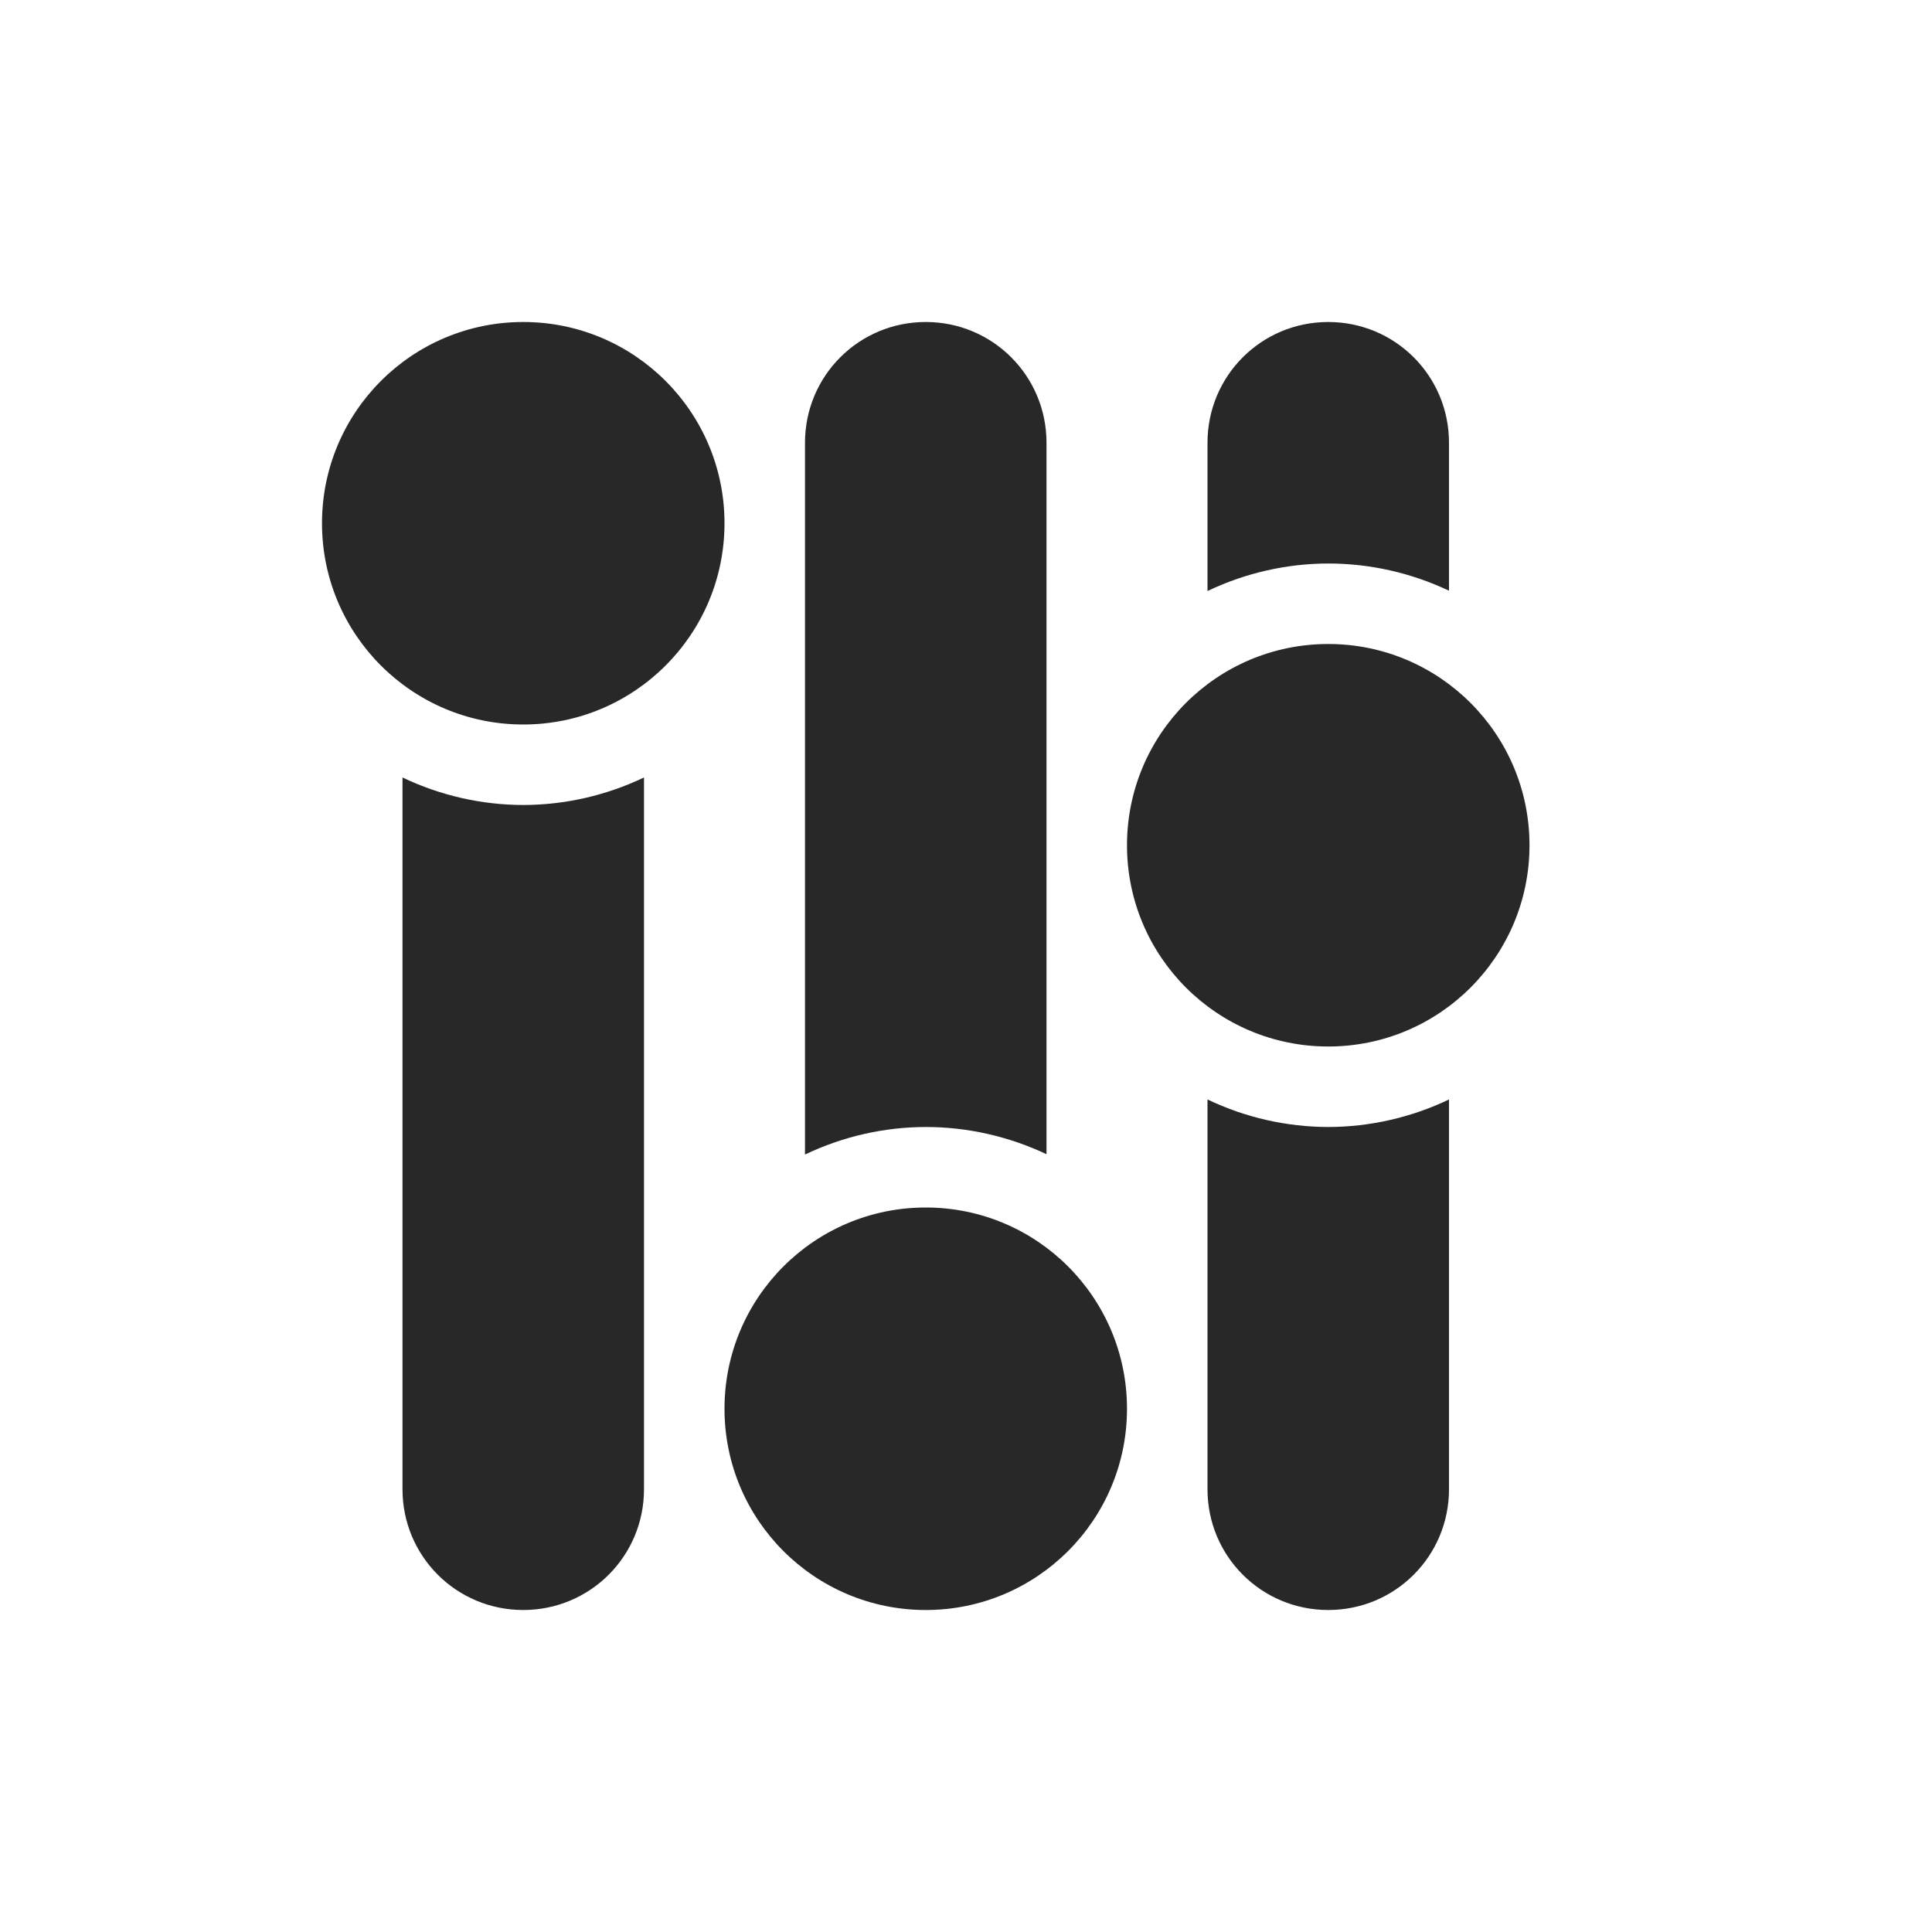 <svg width="24" height="24" version="1.1" xmlns="http://www.w3.org/2000/svg">
  <defs>
    <style id="current-color-scheme" type="text/css">.ColorScheme-Text { color:#282828; } .ColorScheme-Highlight { color:#458588; } .ColorScheme-NeutralText { color:#fe8019; } .ColorScheme-PositiveText { color:#689d6a; } .ColorScheme-NegativeText { color:#fb4934; }</style>
  </defs>
  <path class="ColorScheme-Text" d="m6.5 4c-1.381 0-2.5 1.119-2.5 2.5 0 1.381 1.119 2.5 2.5 2.5s2.5-1.119 2.5-2.5c0-1.381-1.119-2.5-2.5-2.5zm5 0c-0.831 0-1.5 0.669-1.5 1.5v8.842c0.469-0.224 0.981-0.341 1.5-0.342 0.519 5.2e-5 1.031 0.116 1.5 0.338v-8.838c0-0.831-0.669-1.5-1.5-1.5zm5 0c-0.831 0-1.5 0.669-1.5 1.5v1.842c0.469-0.224 0.981-0.341 1.5-0.342 0.519 5.26e-5 1.031 0.116 1.5 0.338v-1.838c0-0.831-0.669-1.5-1.5-1.5zm0 4c-1.381 0-2.5 1.119-2.5 2.5 0 1.381 1.119 2.5 2.5 2.5s2.5-1.119 2.5-2.5c0-1.381-1.119-2.5-2.5-2.5zm-11.5 1.658v8.842c0 0.831 0.669 1.5 1.5 1.5 0.831 0 1.5-0.669 1.5-1.5v-8.842c-0.469 0.224-0.981 0.341-1.5 0.342-0.519-0.001-1.032-0.118-1.5-0.342zm10 4v4.842c0 0.831 0.669 1.5 1.5 1.5s1.5-0.669 1.5-1.5v-4.842c-0.469 0.224-0.981 0.341-1.5 0.342-0.519-0.001-1.032-0.118-1.5-0.342zm-3.5 1.342c-1.381 0-2.5 1.119-2.5 2.5s1.119 2.5 2.5 2.5 2.5-1.119 2.5-2.5-1.119-2.5-2.5-2.5z" fill="currentColor"/>
</svg>
